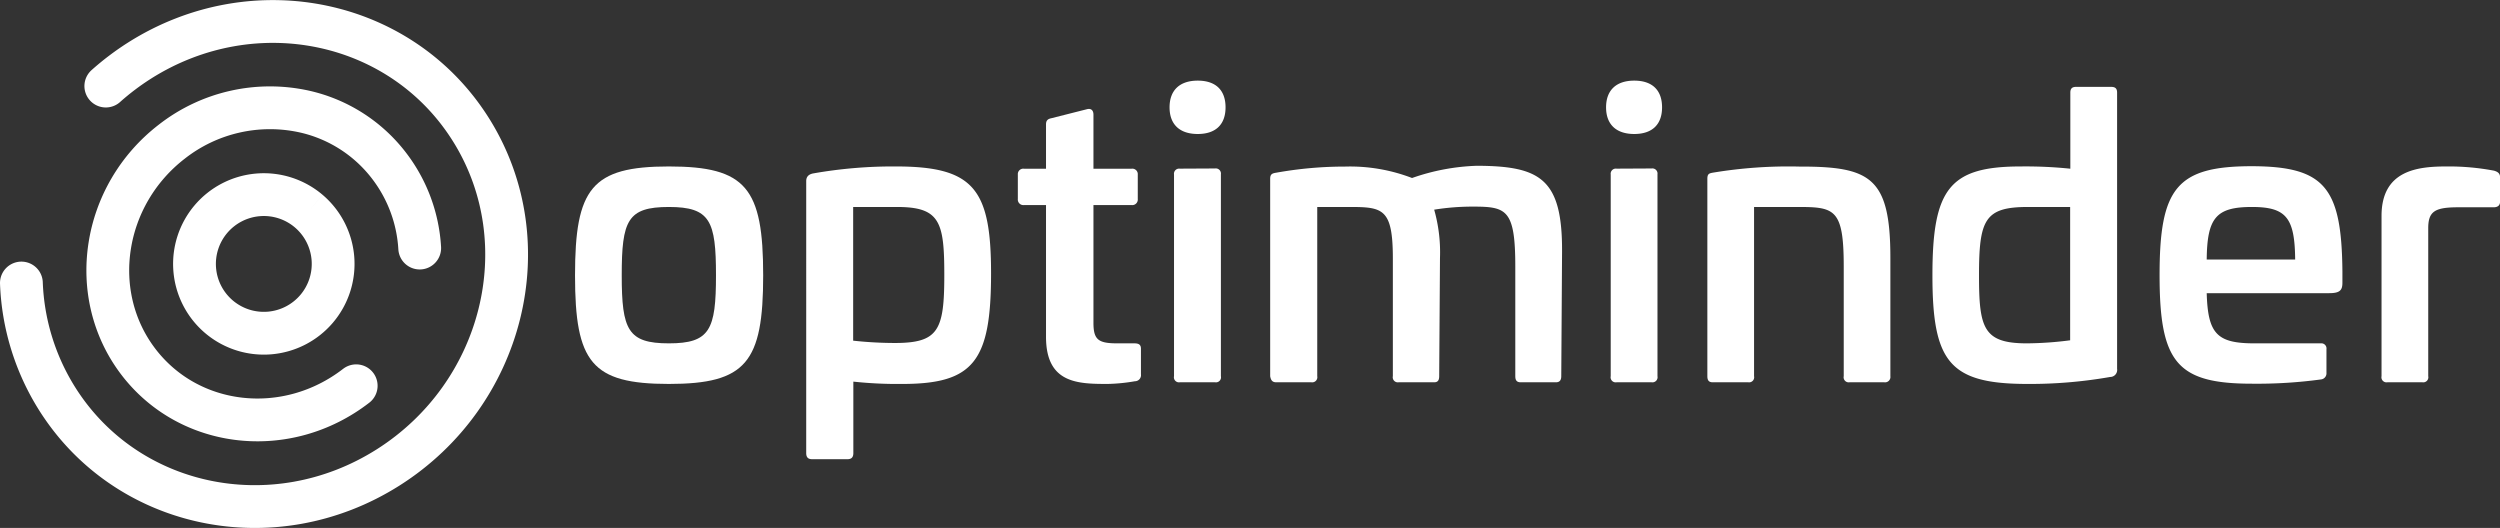 <?xml version="1.0" encoding="UTF-8"?> <svg xmlns="http://www.w3.org/2000/svg" viewBox="0 0 408.98 86.37"><rect x="0" y="0" width="408.98" height="86.37" fill="#333333" stroke="none"/><defs><style>.cls-1,.cls-2{fill:none;stroke:#fff;stroke-miterlimit:10;stroke-width:7px;}.cls-1{stroke-linecap:round;}.cls-3{fill:#fff;}</style></defs><title>Asset 1</title><g id="Layer_2" data-name="Layer 2"><g id="Layer_1-2" data-name="Layer 1"><path class="cls-1" d="M68.66,40.58a24.46,24.46,0,0,0-4.9-13.32,24.06,24.06,0,0,0-13.91-9,26.07,26.07,0,0,0-21.78,4.94C16.7,32,14.24,48.1,22.58,59.11s24.32,12.8,35.69,4"></path><path class="cls-1" d="M3.5,46.3A38.26,38.26,0,0,0,9.08,64.8c11.24,18.38,35.6,23.6,54.43,11.66s25-36.52,13.75-54.89S41.65-2,22.83,9.91a42.69,42.69,0,0,0-5.52,4.17"></path><path class="cls-2" d="M50.51,34.54a11.34,11.34,0,1,1-16,1.3,11.35,11.35,0,0,1,16-1.3"></path><path class="cls-3" d="M124.85,45.05c0,14.22-2.79,17.76-15.43,17.76S94.07,59.27,94.07,45.05s2.71-17.82,15.35-17.82S124.85,30.76,124.85,45.05Zm-23.14,0c0,8.91,1,11.12,7.71,11.12s7.71-2.21,7.71-11.12-.94-11.19-7.71-11.19S101.71,36.07,101.71,45.05Z"></path><path class="cls-3" d="M162.13,44.73c0,14.35-2.84,18.08-14.53,18.08a67.65,67.65,0,0,1-8-.38V74.12c0,.7-.32,1-.95,1h-5.81c-.64,0-.95-.31-.95-1V29.63c0-.76.44-1.14,1.2-1.27a75.21,75.21,0,0,1,13.46-1.13C159.29,27.23,162.13,30.89,162.13,44.73ZM139.57,33.86V55.73a64.19,64.19,0,0,0,6.82.38c7.15,0,8.09-2.09,8.09-11.12,0-8.66-.69-11.13-7.71-11.13Z"></path><path class="cls-3" d="M177.8,17.87c.7-.19,1.08.19,1.08.89V27.6h6.25a.89.89,0,0,1,1,.95v4a.91.91,0,0,1-1,1h-6.25V52.82c0,2.78.82,3.35,3.92,3.35h2.78c.76,0,1.07.25,1.07.89v4.17a1,1,0,0,1-1,1.14,29.15,29.15,0,0,1-4.48.44c-4.93,0-10.05-.13-10.05-7.71V33.55h-3.61a.91.91,0,0,1-1-1v-4a.89.89,0,0,1,1-.95h3.61V20.34c0-.64.31-.89.88-1Z"></path><path class="cls-3" d="M200.49,17.56c0,2.78-1.58,4.36-4.55,4.36s-4.61-1.58-4.61-4.36,1.64-4.37,4.61-4.37S200.49,14.77,200.49,17.56Zm-1.71,10a.84.84,0,0,1,.95.95V61.54a.83.83,0,0,1-.95,1H193a.83.83,0,0,1-.94-1v-33a.84.84,0,0,1,.94-.95Z"></path><path class="cls-3" d="M255.54,41.19l-.13,20.35c0,.64-.25,1-.88,1h-5.75c-.64,0-.89-.31-.89-1V43.59c0-9.35-1.45-9.79-6.95-9.79a39.51,39.51,0,0,0-6.32.5,25.61,25.61,0,0,1,.95,7.9l-.13,19.34c0,.7-.25,1-.82,1H228.8a.83.83,0,0,1-.94-1V42.33c0-8.15-1.58-8.47-7-8.47h-5.37V61.54a.84.84,0,0,1-.95,1h-5.75c-.63,0-.88-.31-1-1V29.25c0-.76.32-.89,1-1a63.69,63.69,0,0,1,11.25-1A28.27,28.27,0,0,1,231,29.12a35.19,35.19,0,0,1,10.62-2C252,27.16,255.6,29.25,255.54,41.19Z"></path><path class="cls-3" d="M271.9,17.56c0,2.78-1.58,4.36-4.55,4.36s-4.61-1.58-4.61-4.36,1.64-4.37,4.61-4.37S271.9,14.77,271.9,17.56Zm-1.7,10a.84.84,0,0,1,.95.95V61.54a.84.84,0,0,1-.95,1h-5.75a.83.83,0,0,1-.95-1v-33a.84.84,0,0,1,.95-.95Z"></path><path class="cls-3" d="M309.25,42.2V61.54a.88.88,0,0,1-1,1h-5.69a.83.83,0,0,1-.94-1V43.59c0-9.35-1.46-9.73-7.4-9.73h-7.27V61.54a.83.83,0,0,1-.94,1h-5.82c-.63,0-.88-.31-.88-1V29.25c0-.82.31-.89.88-1a75.54,75.54,0,0,1,14.16-1C306,27.23,309.25,29,309.25,42.2Z"></path><path class="cls-3" d="M345.34,14.21c.69,0,1,.25,1,.94V60.34a1.15,1.15,0,0,1-1.14,1.33,75.91,75.91,0,0,1-13.52,1.14c-12.77,0-15.55-3.6-15.55-17.76s2.78-17.82,14.47-17.82a70.85,70.85,0,0,1,8.09.37V15.15c0-.69.32-.94.95-.94ZM331.75,33.86c-7.08,0-8,2.09-8,11.19,0,8.59.69,11.12,7.83,11.12a57.59,57.59,0,0,0,7.08-.5V33.86Z"></path><path class="cls-3" d="M383.2,44.35v1.9c0,1.2-.38,1.71-2.15,1.71H361c.19,6.7,1.71,8.21,7.84,8.21h10.81a.84.84,0,0,1,.94.95V61a1,1,0,0,1-.88,1.07,77.55,77.55,0,0,1-11.31.7c-12.33,0-15.11-3.54-15.11-17.76s2.78-17.82,15.11-17.82C380.29,27.23,383.07,30.64,383.2,44.35ZM361,42.46h14.47c-.06-6.83-1.45-8.6-7.07-8.6C362.53,33.86,361.07,35.63,361,42.46Z"></path><path class="cls-3" d="M408,27.92c.63.19,1,.44,1,1.14v3.85c0,.7-.38,1-1.07,1h-5.76c-3.79,0-4.93.63-4.93,3.41V61.54a.83.83,0,0,1-.94,1h-5.76a.83.83,0,0,1-.94-1V35.32c0-7.53,6-8.09,10.68-8.09A39.9,39.9,0,0,1,408,27.92Z"></path></g></g></svg> 